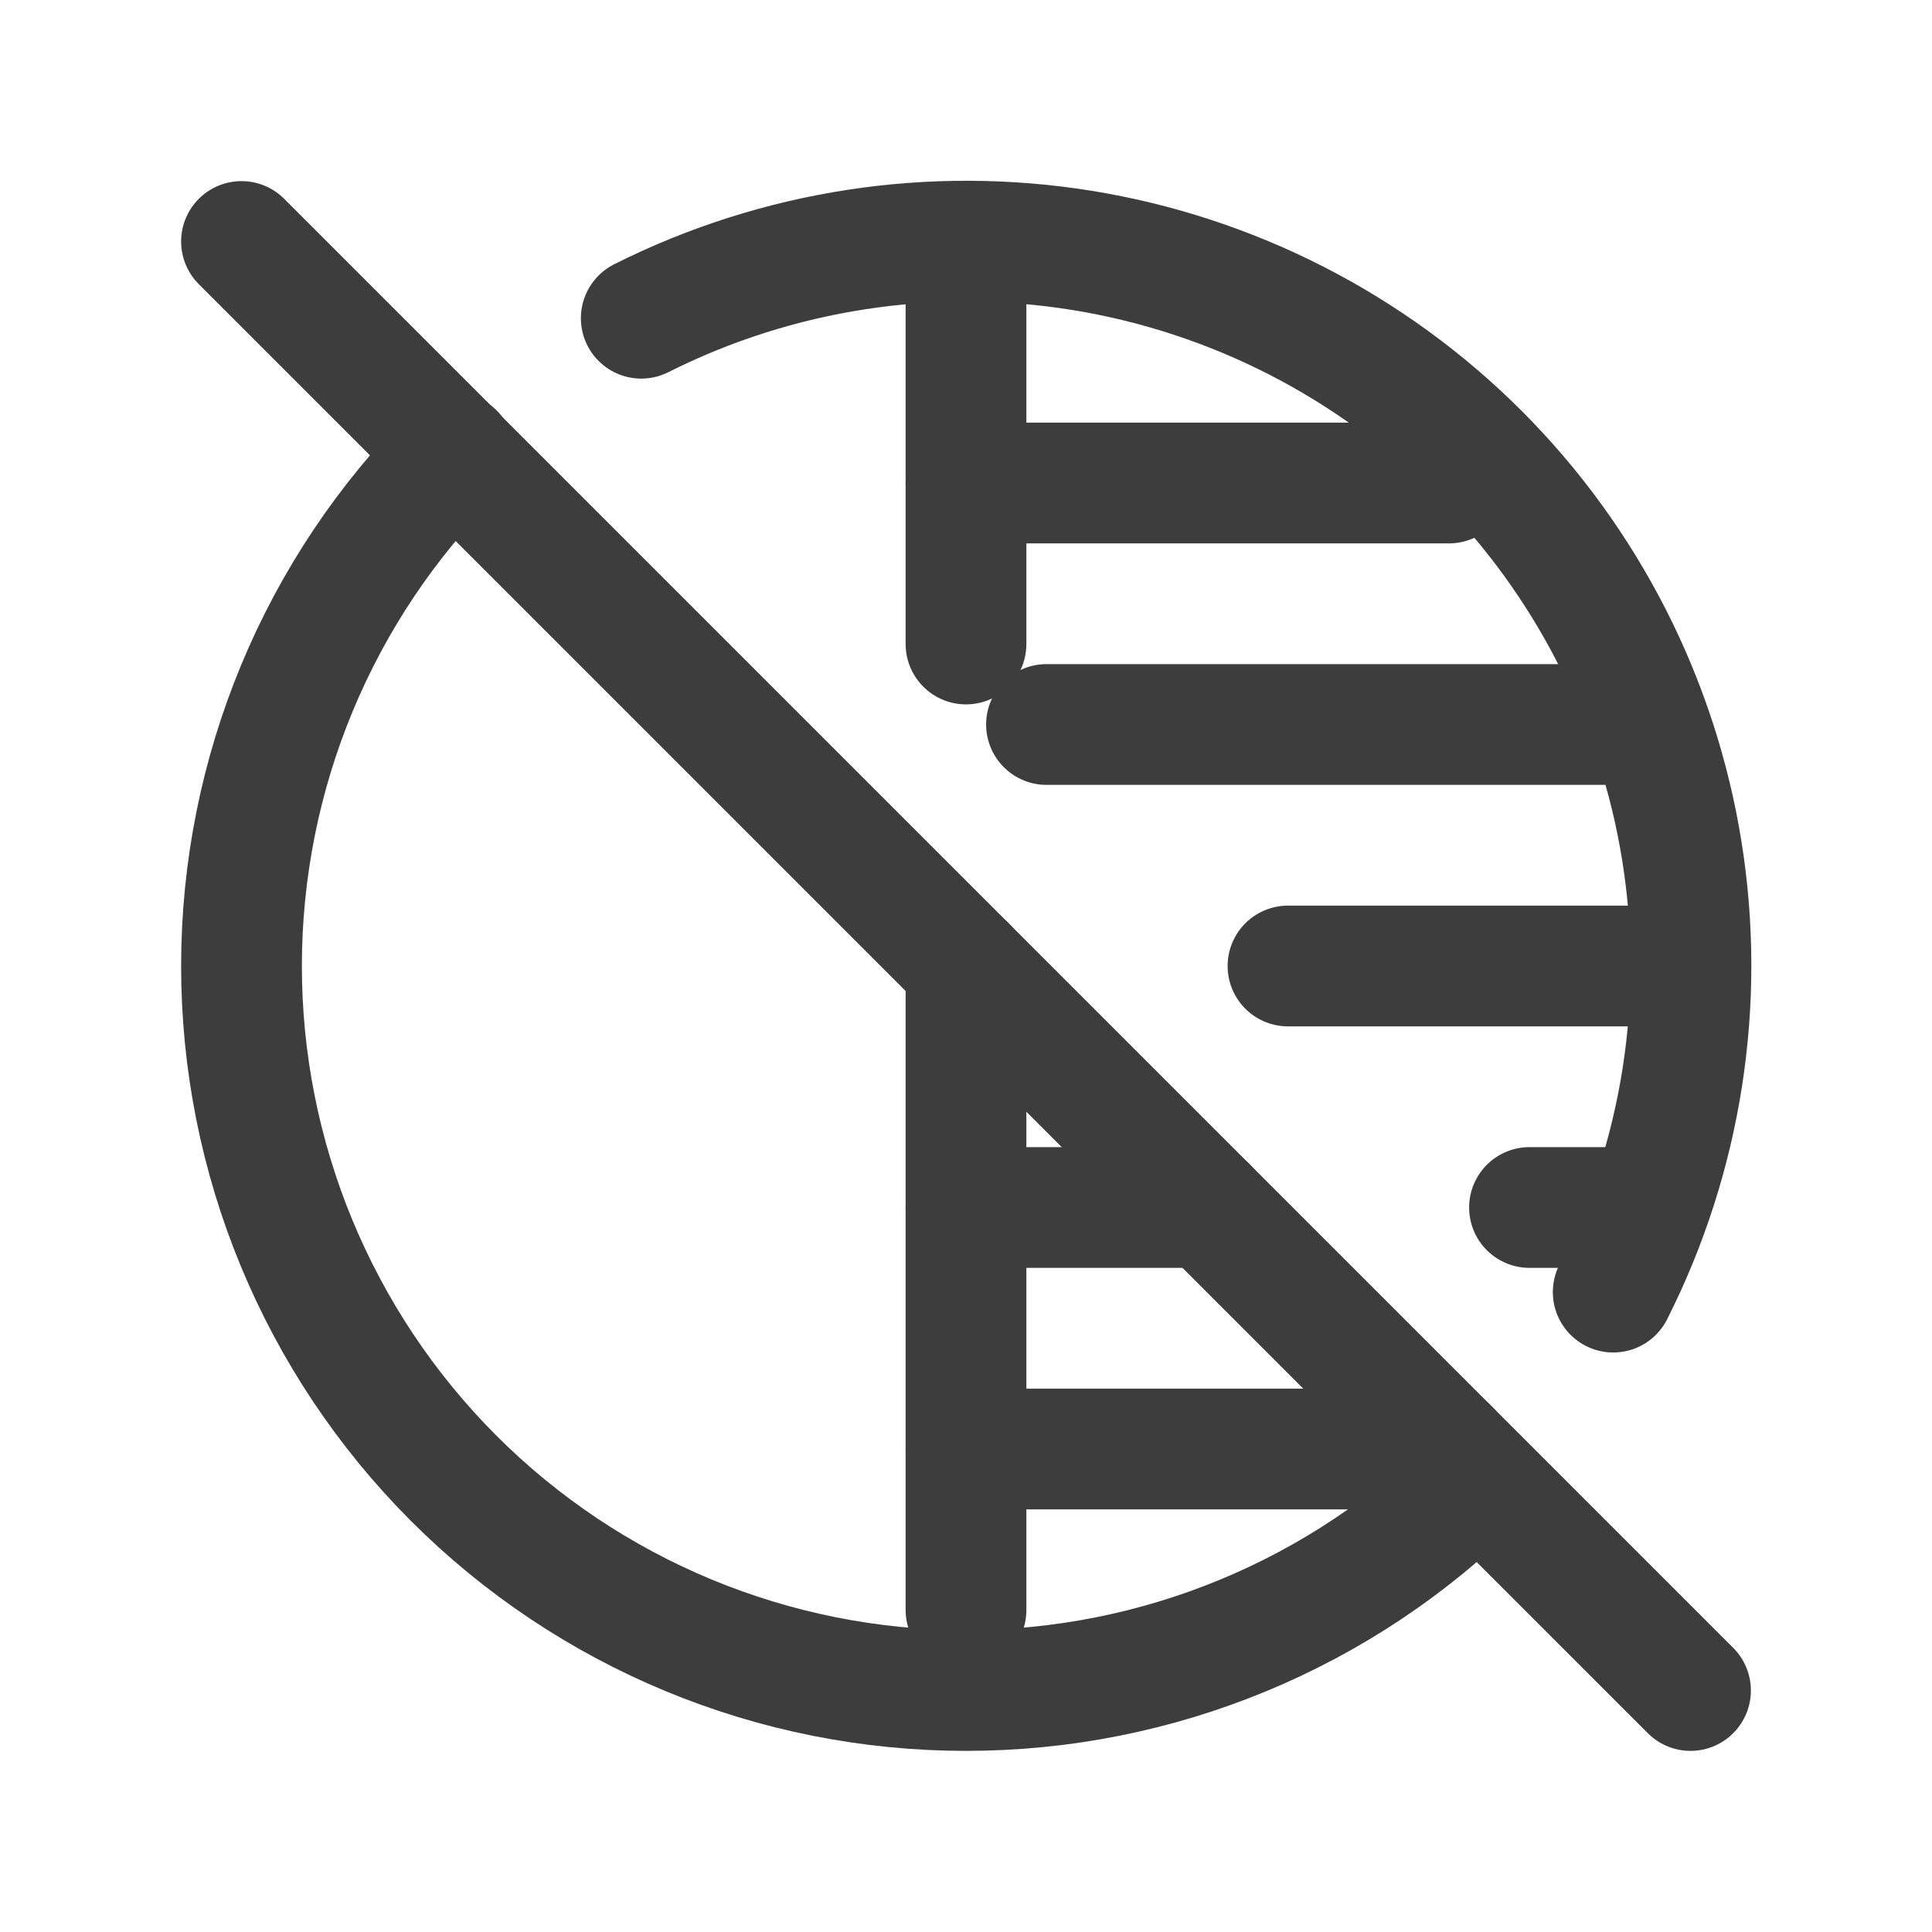 <svg width="24" height="24" viewBox="0 0 24 24" fill="none" xmlns="http://www.w3.org/2000/svg">
<path d="M12 3V8M12 12V20" stroke="#3D3D3D" stroke-width="1.5" stroke-linecap="round" stroke-linejoin="round"/>
<path d="M5.641 5.631C3.952 7.318 3.002 9.606 3 11.993C2.998 14.38 3.945 16.67 5.632 18.36C7.318 20.049 9.607 20.999 11.994 21C14.381 21.002 16.671 20.056 18.36 18.369M20.04 16.051C20.893 14.361 21.192 12.445 20.893 10.575C20.594 8.706 19.713 6.978 18.376 5.638C17.038 4.298 15.312 3.414 13.444 3.111C11.575 2.809 9.658 3.103 7.966 3.953" stroke="#3D3D3D" stroke-width="1.5" stroke-linecap="round" stroke-linejoin="round"/>
<path d="M16 12H21" stroke="#3D3D3D" stroke-width="1.5" stroke-linecap="round" stroke-linejoin="round"/>
<path d="M13 9H20" stroke="#3D3D3D" stroke-width="1.5" stroke-linecap="round" stroke-linejoin="round"/>
<path d="M12 6H18" stroke="#3D3D3D" stroke-width="1.5" stroke-linecap="round" stroke-linejoin="round"/>
<path d="M12 18H18" stroke="#3D3D3D" stroke-width="1.5" stroke-linecap="round" stroke-linejoin="round"/>
<path d="M12 15H15M19 15H20" stroke="#3D3D3D" stroke-width="1.5" stroke-linecap="round" stroke-linejoin="round"/>
<path d="M3 3L21 21" stroke="#3D3D3D" stroke-width="1.5" stroke-linecap="round" stroke-linejoin="round"/>
</svg>

